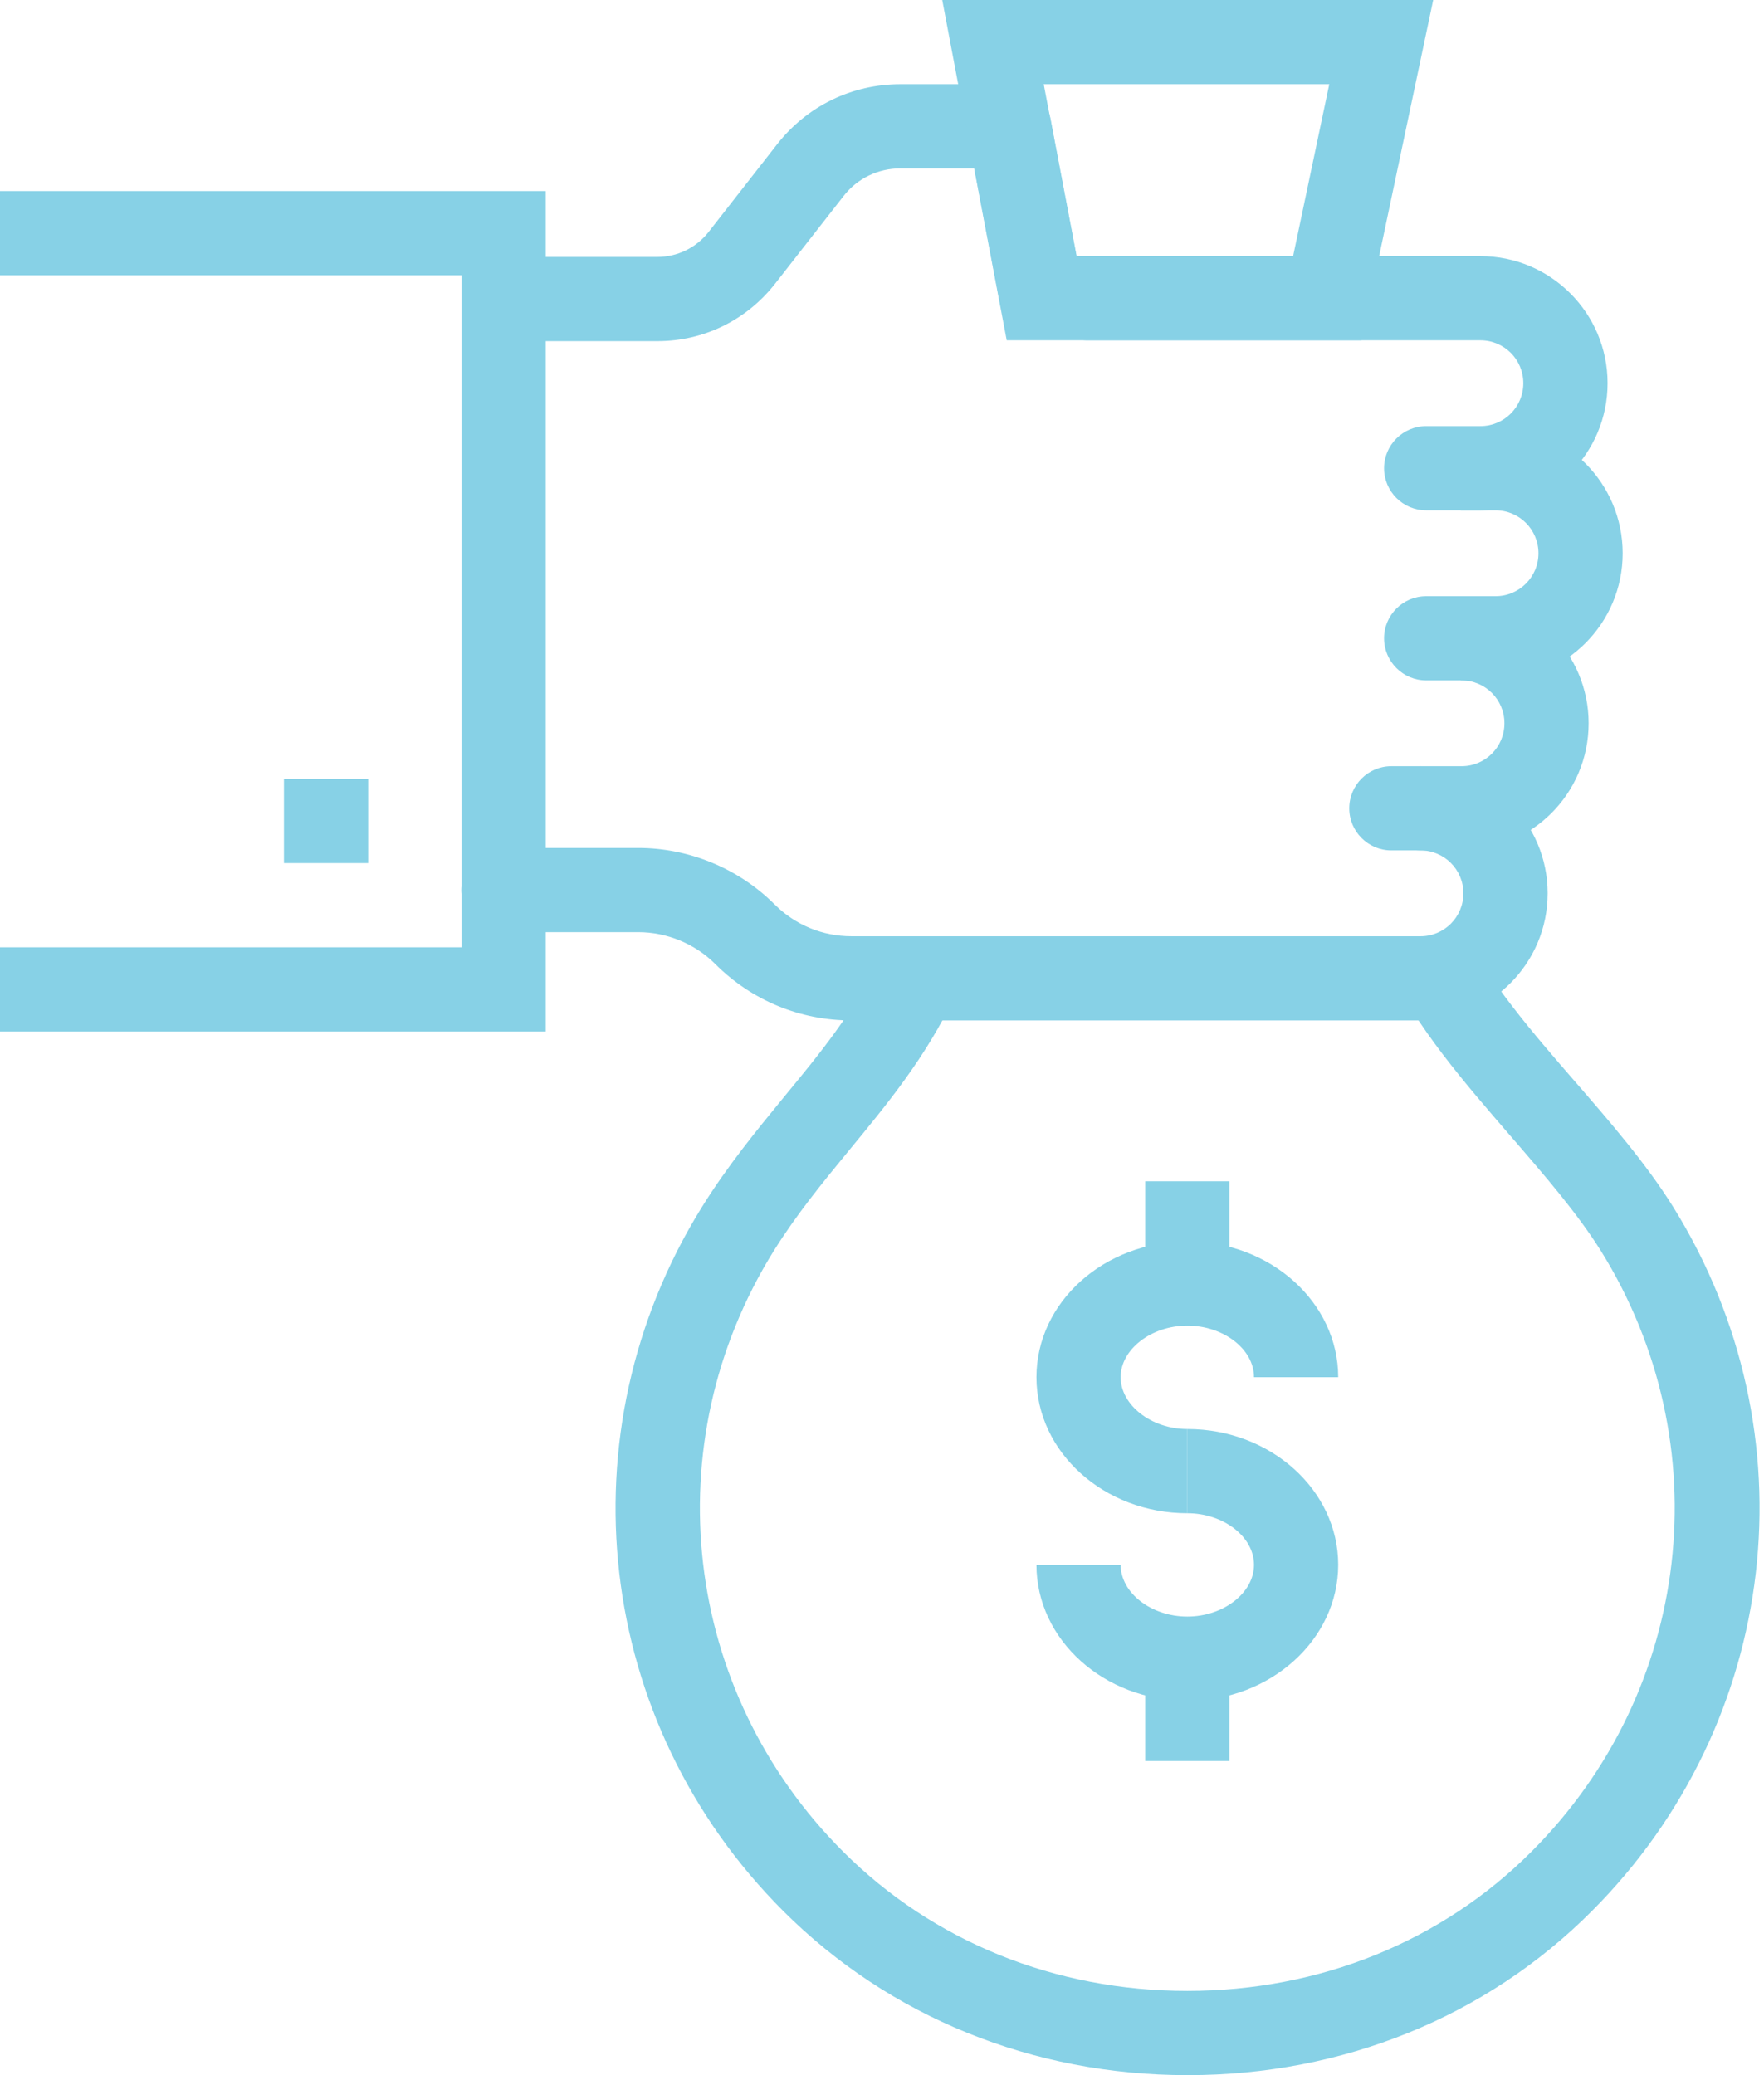 <svg width="34" height="40" viewBox="0 0 34 40" fill="none" xmlns="http://www.w3.org/2000/svg">
<path d="M27.379 19.67H16.413C15.419 19.67 14.488 19.285 13.786 18.582C13.396 18.192 12.855 17.968 12.303 17.968H9.702C9.255 17.968 8.891 17.604 8.891 17.157C8.891 16.71 9.255 16.345 9.702 16.345H12.303C13.281 16.345 14.239 16.741 14.93 17.433C15.326 17.828 15.851 18.047 16.413 18.047H27.379C27.837 18.047 28.206 17.677 28.206 17.219C28.206 16.762 27.837 16.392 27.379 16.392C26.922 16.392 26.568 16.028 26.568 15.581C26.568 15.133 26.932 14.769 27.379 14.769C28.732 14.769 29.83 15.867 29.83 17.219C29.83 18.572 28.732 19.67 27.379 19.67Z" fill="#87D1E6"/>
<path d="M28.17 16.392H26.817C26.37 16.392 26.006 16.028 26.006 15.581C26.006 15.133 26.37 14.769 26.817 14.769H28.17C28.628 14.769 28.997 14.4 28.997 13.942C28.997 13.484 28.628 13.115 28.17 13.115H27.489C27.041 13.115 26.677 12.751 26.677 12.303C26.677 11.856 27.041 11.492 27.489 11.492H28.17C29.523 11.492 30.62 12.589 30.62 13.942C30.62 15.295 29.523 16.392 28.17 16.392Z" fill="#87D1E6"/>
<path d="M28.826 13.115H28.154V11.492H28.826C29.283 11.492 29.653 11.122 29.653 10.665C29.653 10.207 29.283 9.837 28.826 9.837H28.154V8.214H28.826C30.178 8.214 31.276 9.312 31.276 10.665C31.276 12.017 30.178 13.115 28.826 13.115Z" fill="#87D1E6"/>
<path d="M28.534 9.837H27.489C27.041 9.837 26.677 9.473 26.677 9.026C26.677 8.578 27.041 8.214 27.489 8.214H28.534C28.992 8.214 29.361 7.845 29.361 7.387C29.361 6.929 28.992 6.56 28.534 6.56H20.96C20.512 6.56 20.148 6.196 20.148 5.748C20.148 5.301 20.512 4.937 20.96 4.937H28.534C29.887 4.937 30.985 6.035 30.985 7.387C30.985 8.74 29.887 9.837 28.534 9.837Z" fill="#87D1E6"/>
<path d="M23.696 22.77H22.073V24.747H23.696V22.77Z" fill="#87D1E6"/>
<path d="M23.696 31.973H22.073V33.945H23.696V31.973Z" fill="#87D1E6"/>
<path d="M22.885 32.785C21.282 32.785 19.977 31.609 19.977 30.163H21.6C21.6 30.704 22.188 31.161 22.885 31.161C23.582 31.161 24.17 30.704 24.17 30.163C24.17 29.622 23.582 29.169 22.885 29.169V27.546C24.487 27.546 25.793 28.721 25.793 30.163C25.793 31.604 24.487 32.785 22.885 32.785Z" fill="#87D1E6"/>
<path d="M22.885 29.169C21.282 29.169 19.977 27.993 19.977 26.547C19.977 25.101 21.282 23.93 22.885 23.93C24.487 23.93 25.793 25.106 25.793 26.547H24.17C24.17 26.006 23.582 25.553 22.885 25.553C22.188 25.553 21.6 26.011 21.6 26.547C21.6 27.083 22.188 27.546 22.885 27.546V29.169Z" fill="#87D1E6"/>
<path d="M22.885 40C19.904 40 17.141 38.876 15.102 36.842C11.466 33.211 10.821 27.624 13.531 23.264C14.03 22.463 14.582 21.792 15.118 21.137C15.81 20.299 16.46 19.503 16.933 18.51L18.4 19.207C17.844 20.382 17.095 21.288 16.371 22.167C15.846 22.807 15.352 23.41 14.91 24.118C12.6 27.837 13.151 32.597 16.252 35.693C17.984 37.425 20.341 38.377 22.885 38.377C25.428 38.377 27.79 37.425 29.517 35.693C32.618 32.592 33.169 27.837 30.86 24.118C30.412 23.4 29.788 22.677 29.127 21.912C28.233 20.877 27.301 19.805 26.75 18.64L28.217 17.942C28.68 18.91 29.533 19.899 30.36 20.851C31.037 21.631 31.734 22.437 32.249 23.264C34.959 27.624 34.309 33.206 30.678 36.842C28.643 38.882 25.876 40 22.895 40H22.885Z" fill="#87D1E6"/>
<path d="M9.707 6.576V4.953H12.667C13.058 4.953 13.417 4.776 13.656 4.474L14.977 2.783C15.555 2.044 16.418 1.623 17.355 1.623H19.451C19.841 1.623 20.174 1.899 20.247 2.284L20.877 5.598L19.285 5.899L18.78 3.246H17.355C16.923 3.246 16.522 3.439 16.257 3.782L14.936 5.473C14.384 6.175 13.562 6.576 12.673 6.576H9.707Z" fill="#87D1E6"/>
<path d="M10.519 19.883H0V18.26H8.896V5.306H0V3.683H10.519V19.883Z" fill="#87D1E6"/>
<path d="M26.24 6.56H19.404L18.161 0H27.624L26.24 6.56ZM20.747 4.937H24.924L25.621 1.623H20.117L20.747 4.937Z" fill="#87D1E6"/>
<path d="M7.096 15.014H5.473V16.637H7.096V15.014Z" fill="#87D1E6"/>
</svg>
